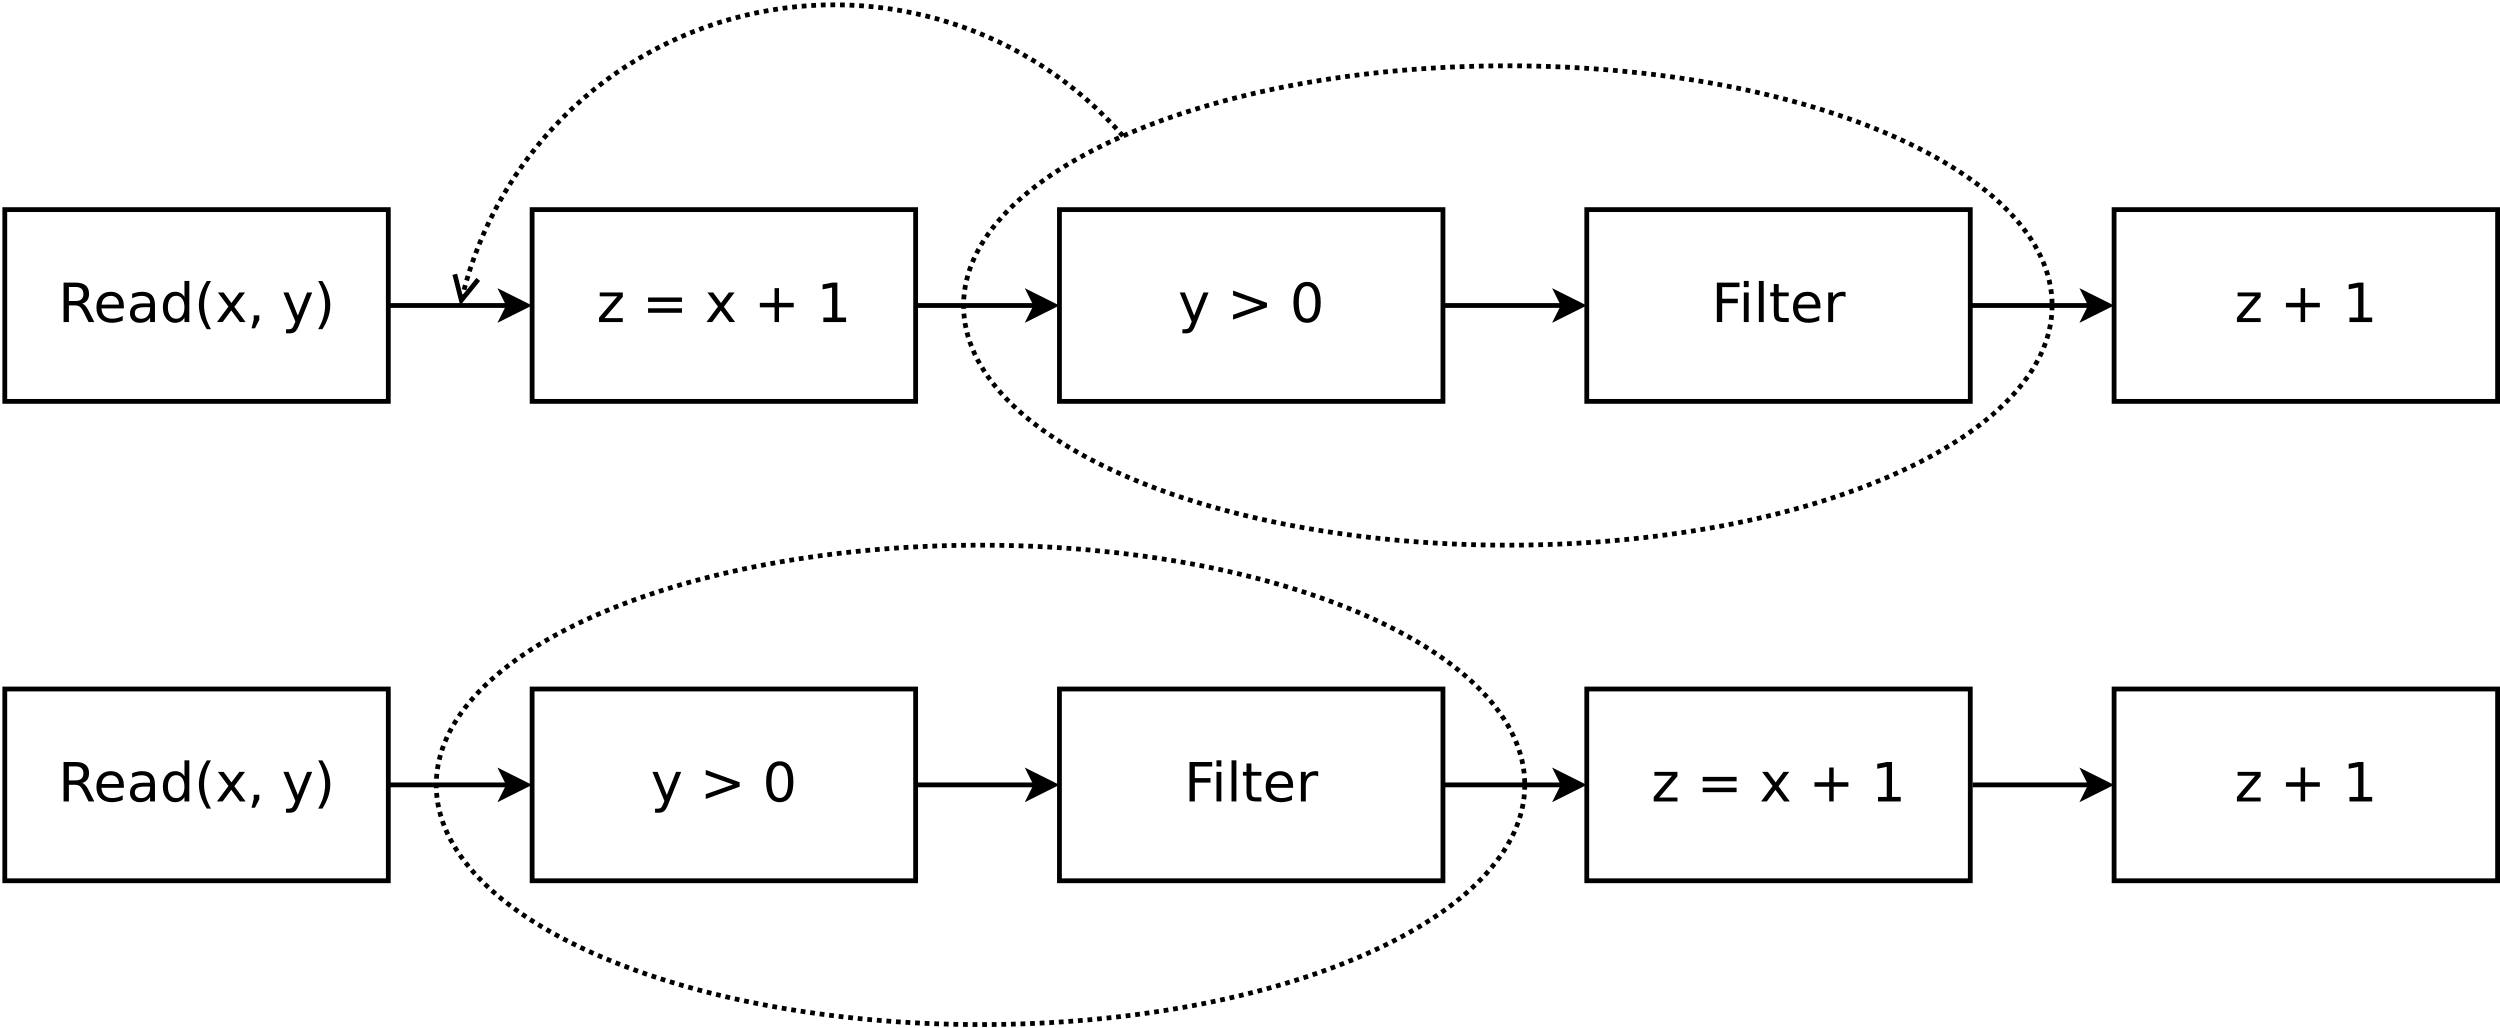 <?xml version="1.0" encoding="UTF-8"?>
<svg xmlns="http://www.w3.org/2000/svg" xmlns:xlink="http://www.w3.org/1999/xlink" width="1043pt" height="429pt" viewBox="0 0 1043 429" version="1.1">
<defs>
<g>
<symbol overflow="visible" id="glyph0-0">
<path style="stroke:none;" d="M 1.125 3.984 L 1.125 -15.922 L 12.406 -15.922 L 12.406 3.984 Z M 2.391 2.734 L 11.156 2.734 L 11.156 -14.656 L 2.391 -14.656 Z M 2.391 2.734 "/>
</symbol>
<symbol overflow="visible" id="glyph0-1">
<path style="stroke:none;" d="M 10.016 -7.719 C 10.492 -7.551 10.957 -7.203 11.406 -6.672 C 11.863 -6.148 12.32 -5.426 12.781 -4.5 L 15.031 0 L 12.641 0 L 10.547 -4.219 C 9.992 -5.32 9.461 -6.051 8.953 -6.406 C 8.441 -6.77 7.75 -6.953 6.875 -6.953 L 4.438 -6.953 L 4.438 0 L 2.219 0 L 2.219 -16.453 L 7.25 -16.453 C 9.125 -16.453 10.523 -16.055 11.453 -15.266 C 12.379 -14.484 12.844 -13.301 12.844 -11.719 C 12.844 -10.688 12.602 -9.828 12.125 -9.141 C 11.645 -8.453 10.941 -7.977 10.016 -7.719 Z M 4.438 -14.625 L 4.438 -8.781 L 7.25 -8.781 C 8.32 -8.781 9.129 -9.031 9.672 -9.531 C 10.223 -10.031 10.5 -10.758 10.5 -11.719 C 10.5 -12.676 10.223 -13.398 9.672 -13.891 C 9.129 -14.379 8.32 -14.625 7.25 -14.625 Z M 4.438 -14.625 "/>
</symbol>
<symbol overflow="visible" id="glyph0-2">
<path style="stroke:none;" d="M 12.688 -6.688 L 12.688 -5.688 L 3.359 -5.688 C 3.453 -4.289 3.875 -3.227 4.625 -2.5 C 5.375 -1.77 6.422 -1.406 7.766 -1.406 C 8.547 -1.406 9.301 -1.5 10.031 -1.688 C 10.77 -1.875 11.5 -2.16 12.219 -2.547 L 12.219 -0.625 C 11.488 -0.32 10.738 -0.094 9.969 0.062 C 9.207 0.227 8.438 0.312 7.656 0.312 C 5.688 0.312 4.125 -0.258 2.969 -1.406 C 1.82 -2.551 1.25 -4.098 1.25 -6.047 C 1.25 -8.066 1.789 -9.672 2.875 -10.859 C 3.969 -12.047 5.441 -12.641 7.297 -12.641 C 8.961 -12.641 10.273 -12.102 11.234 -11.031 C 12.203 -9.969 12.688 -8.52 12.688 -6.688 Z M 10.656 -7.281 C 10.645 -8.383 10.332 -9.266 9.719 -9.922 C 9.113 -10.586 8.312 -10.922 7.312 -10.922 C 6.188 -10.922 5.281 -10.598 4.594 -9.953 C 3.914 -9.316 3.523 -8.422 3.422 -7.266 Z M 10.656 -7.281 "/>
</symbol>
<symbol overflow="visible" id="glyph0-3">
<path style="stroke:none;" d="M 7.734 -6.203 C 6.098 -6.203 4.961 -6.016 4.328 -5.641 C 3.703 -5.266 3.391 -4.625 3.391 -3.719 C 3.391 -3 3.625 -2.426 4.094 -2 C 4.57 -1.582 5.219 -1.375 6.031 -1.375 C 7.156 -1.375 8.055 -1.77 8.734 -2.562 C 9.41 -3.363 9.75 -4.426 9.75 -5.75 L 9.75 -6.203 Z M 11.781 -7.047 L 11.781 0 L 9.75 0 L 9.75 -1.875 C 9.289 -1.125 8.711 -0.57 8.016 -0.219 C 7.328 0.133 6.484 0.312 5.484 0.312 C 4.223 0.312 3.219 -0.039 2.469 -0.75 C 1.727 -1.457 1.359 -2.406 1.359 -3.594 C 1.359 -4.977 1.82 -6.023 2.75 -6.734 C 3.676 -7.441 5.062 -7.797 6.906 -7.797 L 9.75 -7.797 L 9.75 -8 C 9.75 -8.926 9.441 -9.645 8.828 -10.156 C 8.223 -10.664 7.363 -10.922 6.25 -10.922 C 5.539 -10.922 4.852 -10.836 4.188 -10.672 C 3.52 -10.504 2.879 -10.25 2.266 -9.906 L 2.266 -11.781 C 3.004 -12.07 3.723 -12.285 4.422 -12.422 C 5.117 -12.566 5.797 -12.641 6.453 -12.641 C 8.242 -12.641 9.578 -12.176 10.453 -11.25 C 11.336 -10.32 11.781 -8.922 11.781 -7.047 Z M 11.781 -7.047 "/>
</symbol>
<symbol overflow="visible" id="glyph0-4">
<path style="stroke:none;" d="M 10.25 -10.469 L 10.25 -17.156 L 12.281 -17.156 L 12.281 0 L 10.25 0 L 10.25 -1.859 C 9.82 -1.117 9.281 -0.57 8.625 -0.219 C 7.977 0.133 7.203 0.312 6.297 0.312 C 4.805 0.312 3.594 -0.281 2.656 -1.469 C 1.719 -2.656 1.25 -4.219 1.25 -6.156 C 1.25 -8.102 1.719 -9.672 2.656 -10.859 C 3.594 -12.047 4.805 -12.641 6.297 -12.641 C 7.203 -12.641 7.977 -12.461 8.625 -12.109 C 9.281 -11.754 9.82 -11.207 10.25 -10.469 Z M 3.344 -6.156 C 3.344 -4.664 3.648 -3.492 4.266 -2.641 C 4.879 -1.797 5.723 -1.375 6.797 -1.375 C 7.867 -1.375 8.711 -1.797 9.328 -2.641 C 9.941 -3.492 10.25 -4.664 10.25 -6.156 C 10.25 -7.656 9.941 -8.828 9.328 -9.672 C 8.711 -10.523 7.867 -10.953 6.797 -10.953 C 5.723 -10.953 4.879 -10.523 4.266 -9.672 C 3.648 -8.828 3.344 -7.656 3.344 -6.156 Z M 3.344 -6.156 "/>
</symbol>
<symbol overflow="visible" id="glyph0-5">
<path style="stroke:none;" d="M 7 -17.125 C 6.008 -15.438 5.273 -13.766 4.797 -12.109 C 4.328 -10.461 4.094 -8.789 4.094 -7.094 C 4.094 -5.395 4.332 -3.711 4.812 -2.047 C 5.289 -0.379 6.02 1.297 7 2.984 L 5.234 2.984 C 4.129 1.254 3.301 -0.441 2.75 -2.109 C 2.207 -3.785 1.938 -5.445 1.938 -7.094 C 1.938 -8.727 2.207 -10.375 2.75 -12.031 C 3.301 -13.695 4.129 -15.395 5.234 -17.125 Z M 7 -17.125 "/>
</symbol>
<symbol overflow="visible" id="glyph0-6">
<path style="stroke:none;" d="M 12.391 -12.344 L 7.922 -6.344 L 12.625 0 L 10.234 0 L 6.641 -4.844 L 3.047 0 L 0.656 0 L 5.453 -6.453 L 1.062 -12.344 L 3.453 -12.344 L 6.719 -7.953 L 10 -12.344 Z M 12.391 -12.344 "/>
</symbol>
<symbol overflow="visible" id="glyph0-7">
<path style="stroke:none;" d="M 2.641 -2.797 L 4.969 -2.797 L 4.969 -0.906 L 3.156 2.625 L 1.734 2.625 L 2.641 -0.906 Z M 2.641 -2.797 "/>
</symbol>
<symbol overflow="visible" id="glyph0-8">
<path style="stroke:none;" d=""/>
</symbol>
<symbol overflow="visible" id="glyph0-9">
<path style="stroke:none;" d="M 7.266 1.141 C 6.691 2.609 6.133 3.566 5.594 4.016 C 5.051 4.473 4.32 4.703 3.406 4.703 L 1.781 4.703 L 1.781 3 L 2.984 3 C 3.535 3 3.961 2.863 4.266 2.594 C 4.578 2.332 4.922 1.711 5.297 0.734 L 5.672 -0.203 L 0.672 -12.344 L 2.828 -12.344 L 6.688 -2.688 L 10.547 -12.344 L 12.688 -12.344 Z M 7.266 1.141 "/>
</symbol>
<symbol overflow="visible" id="glyph0-10">
<path style="stroke:none;" d="M 1.812 -17.125 L 3.578 -17.125 C 4.672 -15.395 5.492 -13.695 6.047 -12.031 C 6.598 -10.375 6.875 -8.727 6.875 -7.094 C 6.875 -5.445 6.598 -3.785 6.047 -2.109 C 5.492 -0.441 4.672 1.254 3.578 2.984 L 1.812 2.984 C 2.789 1.297 3.52 -0.379 4 -2.047 C 4.477 -3.711 4.719 -5.395 4.719 -7.094 C 4.719 -8.789 4.477 -10.461 4 -12.109 C 3.52 -13.766 2.789 -15.438 1.812 -17.125 Z M 1.812 -17.125 "/>
</symbol>
<symbol overflow="visible" id="glyph0-11">
<path style="stroke:none;" d="M 1.25 -12.344 L 10.875 -12.344 L 10.875 -10.5 L 3.25 -1.625 L 10.875 -1.625 L 10.875 0 L 0.969 0 L 0.969 -1.859 L 8.594 -10.734 L 1.25 -10.734 Z M 1.25 -12.344 "/>
</symbol>
<symbol overflow="visible" id="glyph0-12">
<path style="stroke:none;" d="M 2.391 -10.25 L 16.531 -10.25 L 16.531 -8.406 L 2.391 -8.406 Z M 2.391 -5.75 L 16.531 -5.75 L 16.531 -3.875 L 2.391 -3.875 Z M 2.391 -5.75 "/>
</symbol>
<symbol overflow="visible" id="glyph0-13">
<path style="stroke:none;" d="M 10.391 -14.156 L 10.391 -8.016 L 16.531 -8.016 L 16.531 -6.141 L 10.391 -6.141 L 10.391 0 L 8.531 0 L 8.531 -6.141 L 2.391 -6.141 L 2.391 -8.016 L 8.531 -8.016 L 8.531 -14.156 Z M 10.391 -14.156 "/>
</symbol>
<symbol overflow="visible" id="glyph0-14">
<path style="stroke:none;" d="M 2.797 -1.875 L 6.438 -1.875 L 6.438 -14.438 L 2.484 -13.641 L 2.484 -15.672 L 6.422 -16.453 L 8.641 -16.453 L 8.641 -1.875 L 12.281 -1.875 L 12.281 0 L 2.797 0 Z M 2.797 -1.875 "/>
</symbol>
<symbol overflow="visible" id="glyph0-15">
<path style="stroke:none;" d="M 2.391 -11.109 L 2.391 -13.125 L 16.531 -8 L 16.531 -6.156 L 2.391 -1.031 L 2.391 -3.047 L 13.75 -7.062 Z M 2.391 -11.109 "/>
</symbol>
<symbol overflow="visible" id="glyph0-16">
<path style="stroke:none;" d="M 7.172 -15 C 6.023 -15 5.16 -14.43 4.578 -13.297 C 4.004 -12.172 3.719 -10.477 3.719 -8.219 C 3.719 -5.957 4.004 -4.258 4.578 -3.125 C 5.16 -2 6.023 -1.438 7.172 -1.438 C 8.328 -1.438 9.191 -2 9.766 -3.125 C 10.348 -4.258 10.641 -5.957 10.641 -8.219 C 10.641 -10.477 10.348 -12.172 9.766 -13.297 C 9.191 -14.43 8.328 -15 7.172 -15 Z M 7.172 -16.75 C 9.016 -16.75 10.422 -16.02 11.391 -14.562 C 12.367 -13.102 12.859 -10.988 12.859 -8.219 C 12.859 -5.445 12.367 -3.332 11.391 -1.875 C 10.422 -0.414 9.016 0.312 7.172 0.312 C 5.328 0.312 3.914 -0.414 2.938 -1.875 C 1.969 -3.332 1.484 -5.445 1.484 -8.219 C 1.484 -10.988 1.969 -13.102 2.938 -14.562 C 3.914 -16.02 5.328 -16.75 7.172 -16.75 Z M 7.172 -16.75 "/>
</symbol>
<symbol overflow="visible" id="glyph0-17">
<path style="stroke:none;" d="M 2.219 -16.453 L 11.672 -16.453 L 11.672 -14.578 L 4.438 -14.578 L 4.438 -9.734 L 10.969 -9.734 L 10.969 -7.859 L 4.438 -7.859 L 4.438 0 L 2.219 0 Z M 2.219 -16.453 "/>
</symbol>
<symbol overflow="visible" id="glyph0-18">
<path style="stroke:none;" d="M 2.125 -12.344 L 4.156 -12.344 L 4.156 0 L 2.125 0 Z M 2.125 -17.156 L 4.156 -17.156 L 4.156 -14.578 L 2.125 -14.578 Z M 2.125 -17.156 "/>
</symbol>
<symbol overflow="visible" id="glyph0-19">
<path style="stroke:none;" d="M 2.125 -17.156 L 4.156 -17.156 L 4.156 0 L 2.125 0 Z M 2.125 -17.156 "/>
</symbol>
<symbol overflow="visible" id="glyph0-20">
<path style="stroke:none;" d="M 4.141 -15.859 L 4.141 -12.344 L 8.312 -12.344 L 8.312 -10.766 L 4.141 -10.766 L 4.141 -4.062 C 4.141 -3.062 4.273 -2.414 4.547 -2.125 C 4.828 -1.844 5.391 -1.703 6.234 -1.703 L 8.312 -1.703 L 8.312 0 L 6.234 0 C 4.66 0 3.578 -0.289 2.984 -0.875 C 2.391 -1.457 2.094 -2.52 2.094 -4.062 L 2.094 -10.766 L 0.609 -10.766 L 0.609 -12.344 L 2.094 -12.344 L 2.094 -15.859 Z M 4.141 -15.859 "/>
</symbol>
<symbol overflow="visible" id="glyph0-21">
<path style="stroke:none;" d="M 9.281 -10.453 C 9.051 -10.586 8.801 -10.688 8.531 -10.75 C 8.27 -10.812 7.977 -10.844 7.656 -10.844 C 6.508 -10.844 5.629 -10.469 5.016 -9.719 C 4.398 -8.969 4.094 -7.895 4.094 -6.5 L 4.094 0 L 2.047 0 L 2.047 -12.344 L 4.094 -12.344 L 4.094 -10.422 C 4.52 -11.172 5.07 -11.727 5.75 -12.094 C 6.438 -12.457 7.27 -12.641 8.25 -12.641 C 8.383 -12.641 8.535 -12.629 8.703 -12.609 C 8.879 -12.598 9.066 -12.57 9.266 -12.531 Z M 9.281 -10.453 "/>
</symbol>
</g>
</defs>
<g id="surface233151">
<rect x="0" y="0" width="1043" height="429" style="fill:rgb(100%,100%,100%);fill-opacity:1;stroke:none;"/>
<path style="fill:none;stroke-width:0.1;stroke-linecap:butt;stroke-linejoin:miter;stroke:rgb(0%,0%,0%);stroke-opacity:1;stroke-dasharray:0.1,0.1;stroke-miterlimit:10;" d="M 36.707 17 C 36.707 19.761 31.624 22 25.353 22 C 19.083 22 14 19.761 14 17 C 14 14.238 19.083 12 25.353 12 C 31.624 12 36.707 14.238 36.707 17 " transform="matrix(20,0,0,20,-98,-12.547)"/>
<path style="fill:none;stroke-width:0.1;stroke-linecap:butt;stroke-linejoin:miter;stroke:rgb(0%,0%,0%);stroke-opacity:1;stroke-dasharray:0.1,0.1;stroke-miterlimit:10;" d="M 47.707 7 C 47.707 9.761 42.624 12 36.353 12 C 30.083 12 25 9.761 25 7 C 25 4.238 30.083 2 36.353 2 C 42.624 2 47.707 4.238 47.707 7 " transform="matrix(20,0,0,20,-98,-12.547)"/>
<path style="fill-rule:evenodd;fill:rgb(100%,100%,100%);fill-opacity:1;stroke-width:0.1;stroke-linecap:butt;stroke-linejoin:miter;stroke:rgb(0%,0%,0%);stroke-opacity:1;stroke-miterlimit:10;" d="M 5 5 L 13 5 L 13 9 L 5 9 Z M 5 5 " transform="matrix(20,0,0,20,-98,-12.547)"/>
<g style="fill:rgb(0%,0%,0%);fill-opacity:1;">
  <use xlink:href="#glyph0-1" x="24.305" y="134.363"/>
  <use xlink:href="#glyph0-2" x="38.978" y="134.363"/>
  <use xlink:href="#glyph0-3" x="52.868" y="134.363"/>
  <use xlink:href="#glyph0-4" x="66.703" y="134.363"/>
  <use xlink:href="#glyph0-5" x="81.034" y="134.363"/>
  <use xlink:href="#glyph0-6" x="89.842" y="134.363"/>
  <use xlink:href="#glyph0-7" x="103.203" y="134.363"/>
  <use xlink:href="#glyph0-8" x="110.38" y="134.363"/>
  <use xlink:href="#glyph0-9" x="117.557" y="134.363"/>
  <use xlink:href="#glyph0-10" x="130.918" y="134.363"/>
</g>
<path style="fill-rule:evenodd;fill:rgb(100%,100%,100%);fill-opacity:1;stroke-width:0.1;stroke-linecap:butt;stroke-linejoin:miter;stroke:rgb(0%,0%,0%);stroke-opacity:1;stroke-miterlimit:10;" d="M 16 5 L 24 5 L 24 9 L 16 9 Z M 16 5 " transform="matrix(20,0,0,20,-98,-12.547)"/>
<g style="fill:rgb(0%,0%,0%);fill-opacity:1;">
  <use xlink:href="#glyph0-11" x="248.953" y="134.363"/>
  <use xlink:href="#glyph0-8" x="260.804" y="134.363"/>
  <use xlink:href="#glyph0-12" x="267.981" y="134.363"/>
  <use xlink:href="#glyph0-8" x="286.898" y="134.363"/>
  <use xlink:href="#glyph0-6" x="294.074" y="134.363"/>
  <use xlink:href="#glyph0-8" x="307.435" y="134.363"/>
  <use xlink:href="#glyph0-13" x="314.612" y="134.363"/>
  <use xlink:href="#glyph0-8" x="333.529" y="134.363"/>
  <use xlink:href="#glyph0-14" x="340.706" y="134.363"/>
</g>
<path style="fill-rule:evenodd;fill:rgb(100%,100%,100%);fill-opacity:1;stroke-width:0.1;stroke-linecap:butt;stroke-linejoin:miter;stroke:rgb(0%,0%,0%);stroke-opacity:1;stroke-miterlimit:10;" d="M 27 5 L 35 5 L 35 9 L 27 9 Z M 27 5 " transform="matrix(20,0,0,20,-98,-12.547)"/>
<g style="fill:rgb(0%,0%,0%);fill-opacity:1;">
  <use xlink:href="#glyph0-9" x="491.512" y="134.363"/>
  <use xlink:href="#glyph0-8" x="504.873" y="134.363"/>
  <use xlink:href="#glyph0-15" x="512.049" y="134.363"/>
  <use xlink:href="#glyph0-8" x="530.966" y="134.363"/>
  <use xlink:href="#glyph0-16" x="538.143" y="134.363"/>
</g>
<path style="fill-rule:evenodd;fill:rgb(100%,100%,100%);fill-opacity:1;stroke-width:0.1;stroke-linecap:butt;stroke-linejoin:miter;stroke:rgb(0%,0%,0%);stroke-opacity:1;stroke-miterlimit:10;" d="M 38 5 L 46 5 L 46 9 L 38 9 Z M 38 5 " transform="matrix(20,0,0,20,-98,-12.547)"/>
<g style="fill:rgb(0%,0%,0%);fill-opacity:1;">
  <use xlink:href="#glyph0-17" x="714.051" y="134.363"/>
  <use xlink:href="#glyph0-18" x="725.395" y="134.363"/>
  <use xlink:href="#glyph0-19" x="731.667" y="134.363"/>
  <use xlink:href="#glyph0-20" x="737.94" y="134.363"/>
  <use xlink:href="#glyph0-2" x="746.792" y="134.363"/>
  <use xlink:href="#glyph0-21" x="760.683" y="134.363"/>
</g>
<path style="fill-rule:evenodd;fill:rgb(100%,100%,100%);fill-opacity:1;stroke-width:0.1;stroke-linecap:butt;stroke-linejoin:miter;stroke:rgb(0%,0%,0%);stroke-opacity:1;stroke-miterlimit:10;" d="M 49 5 L 57 5 L 57 9 L 49 9 Z M 49 5 " transform="matrix(20,0,0,20,-98,-12.547)"/>
<g style="fill:rgb(0%,0%,0%);fill-opacity:1;">
  <use xlink:href="#glyph0-11" x="932.273" y="134.363"/>
  <use xlink:href="#glyph0-8" x="944.124" y="134.363"/>
  <use xlink:href="#glyph0-13" x="951.301" y="134.363"/>
  <use xlink:href="#glyph0-8" x="970.218" y="134.363"/>
  <use xlink:href="#glyph0-14" x="977.395" y="134.363"/>
</g>
<path style="fill:none;stroke-width:0.1;stroke-linecap:butt;stroke-linejoin:miter;stroke:rgb(0%,0%,0%);stroke-opacity:1;stroke-miterlimit:10;" d="M 13 7 L 15.513 7 " transform="matrix(20,0,0,20,-98,-12.547)"/>
<path style="fill-rule:evenodd;fill:rgb(0%,0%,0%);fill-opacity:1;stroke-width:0.1;stroke-linecap:butt;stroke-linejoin:miter;stroke:rgb(0%,0%,0%);stroke-opacity:1;stroke-miterlimit:10;" d="M 15.888 7 L 15.388 7.25 L 15.513 7 L 15.388 6.75 Z M 15.888 7 " transform="matrix(20,0,0,20,-98,-12.547)"/>
<path style="fill:none;stroke-width:0.1;stroke-linecap:butt;stroke-linejoin:miter;stroke:rgb(0%,0%,0%);stroke-opacity:1;stroke-miterlimit:10;" d="M 24 7 L 26.513 7 " transform="matrix(20,0,0,20,-98,-12.547)"/>
<path style="fill-rule:evenodd;fill:rgb(0%,0%,0%);fill-opacity:1;stroke-width:0.1;stroke-linecap:butt;stroke-linejoin:miter;stroke:rgb(0%,0%,0%);stroke-opacity:1;stroke-miterlimit:10;" d="M 26.888 7 L 26.388 7.25 L 26.513 7 L 26.388 6.75 Z M 26.888 7 " transform="matrix(20,0,0,20,-98,-12.547)"/>
<path style="fill:none;stroke-width:0.1;stroke-linecap:butt;stroke-linejoin:miter;stroke:rgb(0%,0%,0%);stroke-opacity:1;stroke-miterlimit:10;" d="M 35 7 L 37.513 7 " transform="matrix(20,0,0,20,-98,-12.547)"/>
<path style="fill-rule:evenodd;fill:rgb(0%,0%,0%);fill-opacity:1;stroke-width:0.1;stroke-linecap:butt;stroke-linejoin:miter;stroke:rgb(0%,0%,0%);stroke-opacity:1;stroke-miterlimit:10;" d="M 37.888 7 L 37.388 7.25 L 37.513 7 L 37.388 6.75 Z M 37.888 7 " transform="matrix(20,0,0,20,-98,-12.547)"/>
<path style="fill:none;stroke-width:0.1;stroke-linecap:butt;stroke-linejoin:miter;stroke:rgb(0%,0%,0%);stroke-opacity:1;stroke-miterlimit:10;" d="M 46 7 L 48.513 7 " transform="matrix(20,0,0,20,-98,-12.547)"/>
<path style="fill-rule:evenodd;fill:rgb(0%,0%,0%);fill-opacity:1;stroke-width:0.1;stroke-linecap:butt;stroke-linejoin:miter;stroke:rgb(0%,0%,0%);stroke-opacity:1;stroke-miterlimit:10;" d="M 48.888 7 L 48.388 7.25 L 48.513 7 L 48.388 6.75 Z M 48.888 7 " transform="matrix(20,0,0,20,-98,-12.547)"/>
<path style="fill-rule:evenodd;fill:rgb(100%,100%,100%);fill-opacity:1;stroke-width:0.1;stroke-linecap:butt;stroke-linejoin:miter;stroke:rgb(0%,0%,0%);stroke-opacity:1;stroke-miterlimit:10;" d="M 5 15 L 13 15 L 13 19 L 5 19 Z M 5 15 " transform="matrix(20,0,0,20,-98,-12.547)"/>
<g style="fill:rgb(0%,0%,0%);fill-opacity:1;">
  <use xlink:href="#glyph0-1" x="24.305" y="334.363"/>
  <use xlink:href="#glyph0-2" x="38.978" y="334.363"/>
  <use xlink:href="#glyph0-3" x="52.868" y="334.363"/>
  <use xlink:href="#glyph0-4" x="66.703" y="334.363"/>
  <use xlink:href="#glyph0-5" x="81.034" y="334.363"/>
  <use xlink:href="#glyph0-6" x="89.842" y="334.363"/>
  <use xlink:href="#glyph0-7" x="103.203" y="334.363"/>
  <use xlink:href="#glyph0-8" x="110.38" y="334.363"/>
  <use xlink:href="#glyph0-9" x="117.557" y="334.363"/>
  <use xlink:href="#glyph0-10" x="130.918" y="334.363"/>
</g>
<path style="fill-rule:evenodd;fill:rgb(100%,100%,100%);fill-opacity:1;stroke-width:0.1;stroke-linecap:butt;stroke-linejoin:miter;stroke:rgb(0%,0%,0%);stroke-opacity:1;stroke-miterlimit:10;" d="M 38 15 L 46 15 L 46 19 L 38 19 Z M 38 15 " transform="matrix(20,0,0,20,-98,-12.547)"/>
<g style="fill:rgb(0%,0%,0%);fill-opacity:1;">
  <use xlink:href="#glyph0-11" x="688.953" y="334.363"/>
  <use xlink:href="#glyph0-8" x="700.804" y="334.363"/>
  <use xlink:href="#glyph0-12" x="707.981" y="334.363"/>
  <use xlink:href="#glyph0-8" x="726.898" y="334.363"/>
  <use xlink:href="#glyph0-6" x="734.074" y="334.363"/>
  <use xlink:href="#glyph0-8" x="747.435" y="334.363"/>
  <use xlink:href="#glyph0-13" x="754.612" y="334.363"/>
  <use xlink:href="#glyph0-8" x="773.529" y="334.363"/>
  <use xlink:href="#glyph0-14" x="780.706" y="334.363"/>
</g>
<path style="fill-rule:evenodd;fill:rgb(100%,100%,100%);fill-opacity:1;stroke-width:0.1;stroke-linecap:butt;stroke-linejoin:miter;stroke:rgb(0%,0%,0%);stroke-opacity:1;stroke-miterlimit:10;" d="M 16 15 L 24 15 L 24 19 L 16 19 Z M 16 15 " transform="matrix(20,0,0,20,-98,-12.547)"/>
<g style="fill:rgb(0%,0%,0%);fill-opacity:1;">
  <use xlink:href="#glyph0-9" x="271.512" y="334.363"/>
  <use xlink:href="#glyph0-8" x="284.873" y="334.363"/>
  <use xlink:href="#glyph0-15" x="292.049" y="334.363"/>
  <use xlink:href="#glyph0-8" x="310.966" y="334.363"/>
  <use xlink:href="#glyph0-16" x="318.143" y="334.363"/>
</g>
<path style="fill-rule:evenodd;fill:rgb(100%,100%,100%);fill-opacity:1;stroke-width:0.1;stroke-linecap:butt;stroke-linejoin:miter;stroke:rgb(0%,0%,0%);stroke-opacity:1;stroke-miterlimit:10;" d="M 27 15 L 35 15 L 35 19 L 27 19 Z M 27 15 " transform="matrix(20,0,0,20,-98,-12.547)"/>
<g style="fill:rgb(0%,0%,0%);fill-opacity:1;">
  <use xlink:href="#glyph0-17" x="494.051" y="334.363"/>
  <use xlink:href="#glyph0-18" x="505.395" y="334.363"/>
  <use xlink:href="#glyph0-19" x="511.667" y="334.363"/>
  <use xlink:href="#glyph0-20" x="517.94" y="334.363"/>
  <use xlink:href="#glyph0-2" x="526.792" y="334.363"/>
  <use xlink:href="#glyph0-21" x="540.683" y="334.363"/>
</g>
<path style="fill-rule:evenodd;fill:rgb(100%,100%,100%);fill-opacity:1;stroke-width:0.1;stroke-linecap:butt;stroke-linejoin:miter;stroke:rgb(0%,0%,0%);stroke-opacity:1;stroke-miterlimit:10;" d="M 49 15 L 57 15 L 57 19 L 49 19 Z M 49 15 " transform="matrix(20,0,0,20,-98,-12.547)"/>
<g style="fill:rgb(0%,0%,0%);fill-opacity:1;">
  <use xlink:href="#glyph0-11" x="932.273" y="334.363"/>
  <use xlink:href="#glyph0-8" x="944.124" y="334.363"/>
  <use xlink:href="#glyph0-13" x="951.301" y="334.363"/>
  <use xlink:href="#glyph0-8" x="970.218" y="334.363"/>
  <use xlink:href="#glyph0-14" x="977.395" y="334.363"/>
</g>
<path style="fill:none;stroke-width:0.1;stroke-linecap:butt;stroke-linejoin:miter;stroke:rgb(0%,0%,0%);stroke-opacity:1;stroke-miterlimit:10;" d="M 13 17 L 15.513 17 " transform="matrix(20,0,0,20,-98,-12.547)"/>
<path style="fill-rule:evenodd;fill:rgb(0%,0%,0%);fill-opacity:1;stroke-width:0.1;stroke-linecap:butt;stroke-linejoin:miter;stroke:rgb(0%,0%,0%);stroke-opacity:1;stroke-miterlimit:10;" d="M 15.888 17 L 15.388 17.25 L 15.513 17 L 15.388 16.75 Z M 15.888 17 " transform="matrix(20,0,0,20,-98,-12.547)"/>
<path style="fill:none;stroke-width:0.1;stroke-linecap:butt;stroke-linejoin:miter;stroke:rgb(0%,0%,0%);stroke-opacity:1;stroke-miterlimit:10;" d="M 24 17 L 26.513 17 " transform="matrix(20,0,0,20,-98,-12.547)"/>
<path style="fill-rule:evenodd;fill:rgb(0%,0%,0%);fill-opacity:1;stroke-width:0.1;stroke-linecap:butt;stroke-linejoin:miter;stroke:rgb(0%,0%,0%);stroke-opacity:1;stroke-miterlimit:10;" d="M 26.888 17 L 26.388 17.25 L 26.513 17 L 26.388 16.75 Z M 26.888 17 " transform="matrix(20,0,0,20,-98,-12.547)"/>
<path style="fill:none;stroke-width:0.1;stroke-linecap:butt;stroke-linejoin:miter;stroke:rgb(0%,0%,0%);stroke-opacity:1;stroke-miterlimit:10;" d="M 35 17 L 37.513 17 " transform="matrix(20,0,0,20,-98,-12.547)"/>
<path style="fill-rule:evenodd;fill:rgb(0%,0%,0%);fill-opacity:1;stroke-width:0.1;stroke-linecap:butt;stroke-linejoin:miter;stroke:rgb(0%,0%,0%);stroke-opacity:1;stroke-miterlimit:10;" d="M 37.888 17 L 37.388 17.25 L 37.513 17 L 37.388 16.75 Z M 37.888 17 " transform="matrix(20,0,0,20,-98,-12.547)"/>
<path style="fill:none;stroke-width:0.1;stroke-linecap:butt;stroke-linejoin:miter;stroke:rgb(0%,0%,0%);stroke-opacity:1;stroke-miterlimit:10;" d="M 46.049 17 L 48.513 17 " transform="matrix(20,0,0,20,-98,-12.547)"/>
<path style="fill-rule:evenodd;fill:rgb(0%,0%,0%);fill-opacity:1;stroke-width:0.1;stroke-linecap:butt;stroke-linejoin:miter;stroke:rgb(0%,0%,0%);stroke-opacity:1;stroke-miterlimit:10;" d="M 48.888 17 L 48.388 17.25 L 48.513 17 L 48.388 16.75 Z M 48.888 17 " transform="matrix(20,0,0,20,-98,-12.547)"/>
<path style="fill:none;stroke-width:0.1;stroke-linecap:butt;stroke-linejoin:miter;stroke:rgb(0%,0%,0%);stroke-opacity:1;stroke-dasharray:0.1,0.1;stroke-miterlimit:10;" d="M 28.325 3.464 C 26.368 1.222 23.327 0.253 20.433 0.95 C 17.539 1.647 15.272 3.894 14.551 6.782 " transform="matrix(20,0,0,20,-98,-12.547)"/>
<path style="fill:none;stroke-width:0.1;stroke-linecap:butt;stroke-linejoin:miter;stroke:rgb(0%,0%,0%);stroke-opacity:1;stroke-miterlimit:10;" d="M 14.387 6.349 L 14.524 6.891 L 14.876 6.456 " transform="matrix(20,0,0,20,-98,-12.547)"/>
</g>
</svg>
